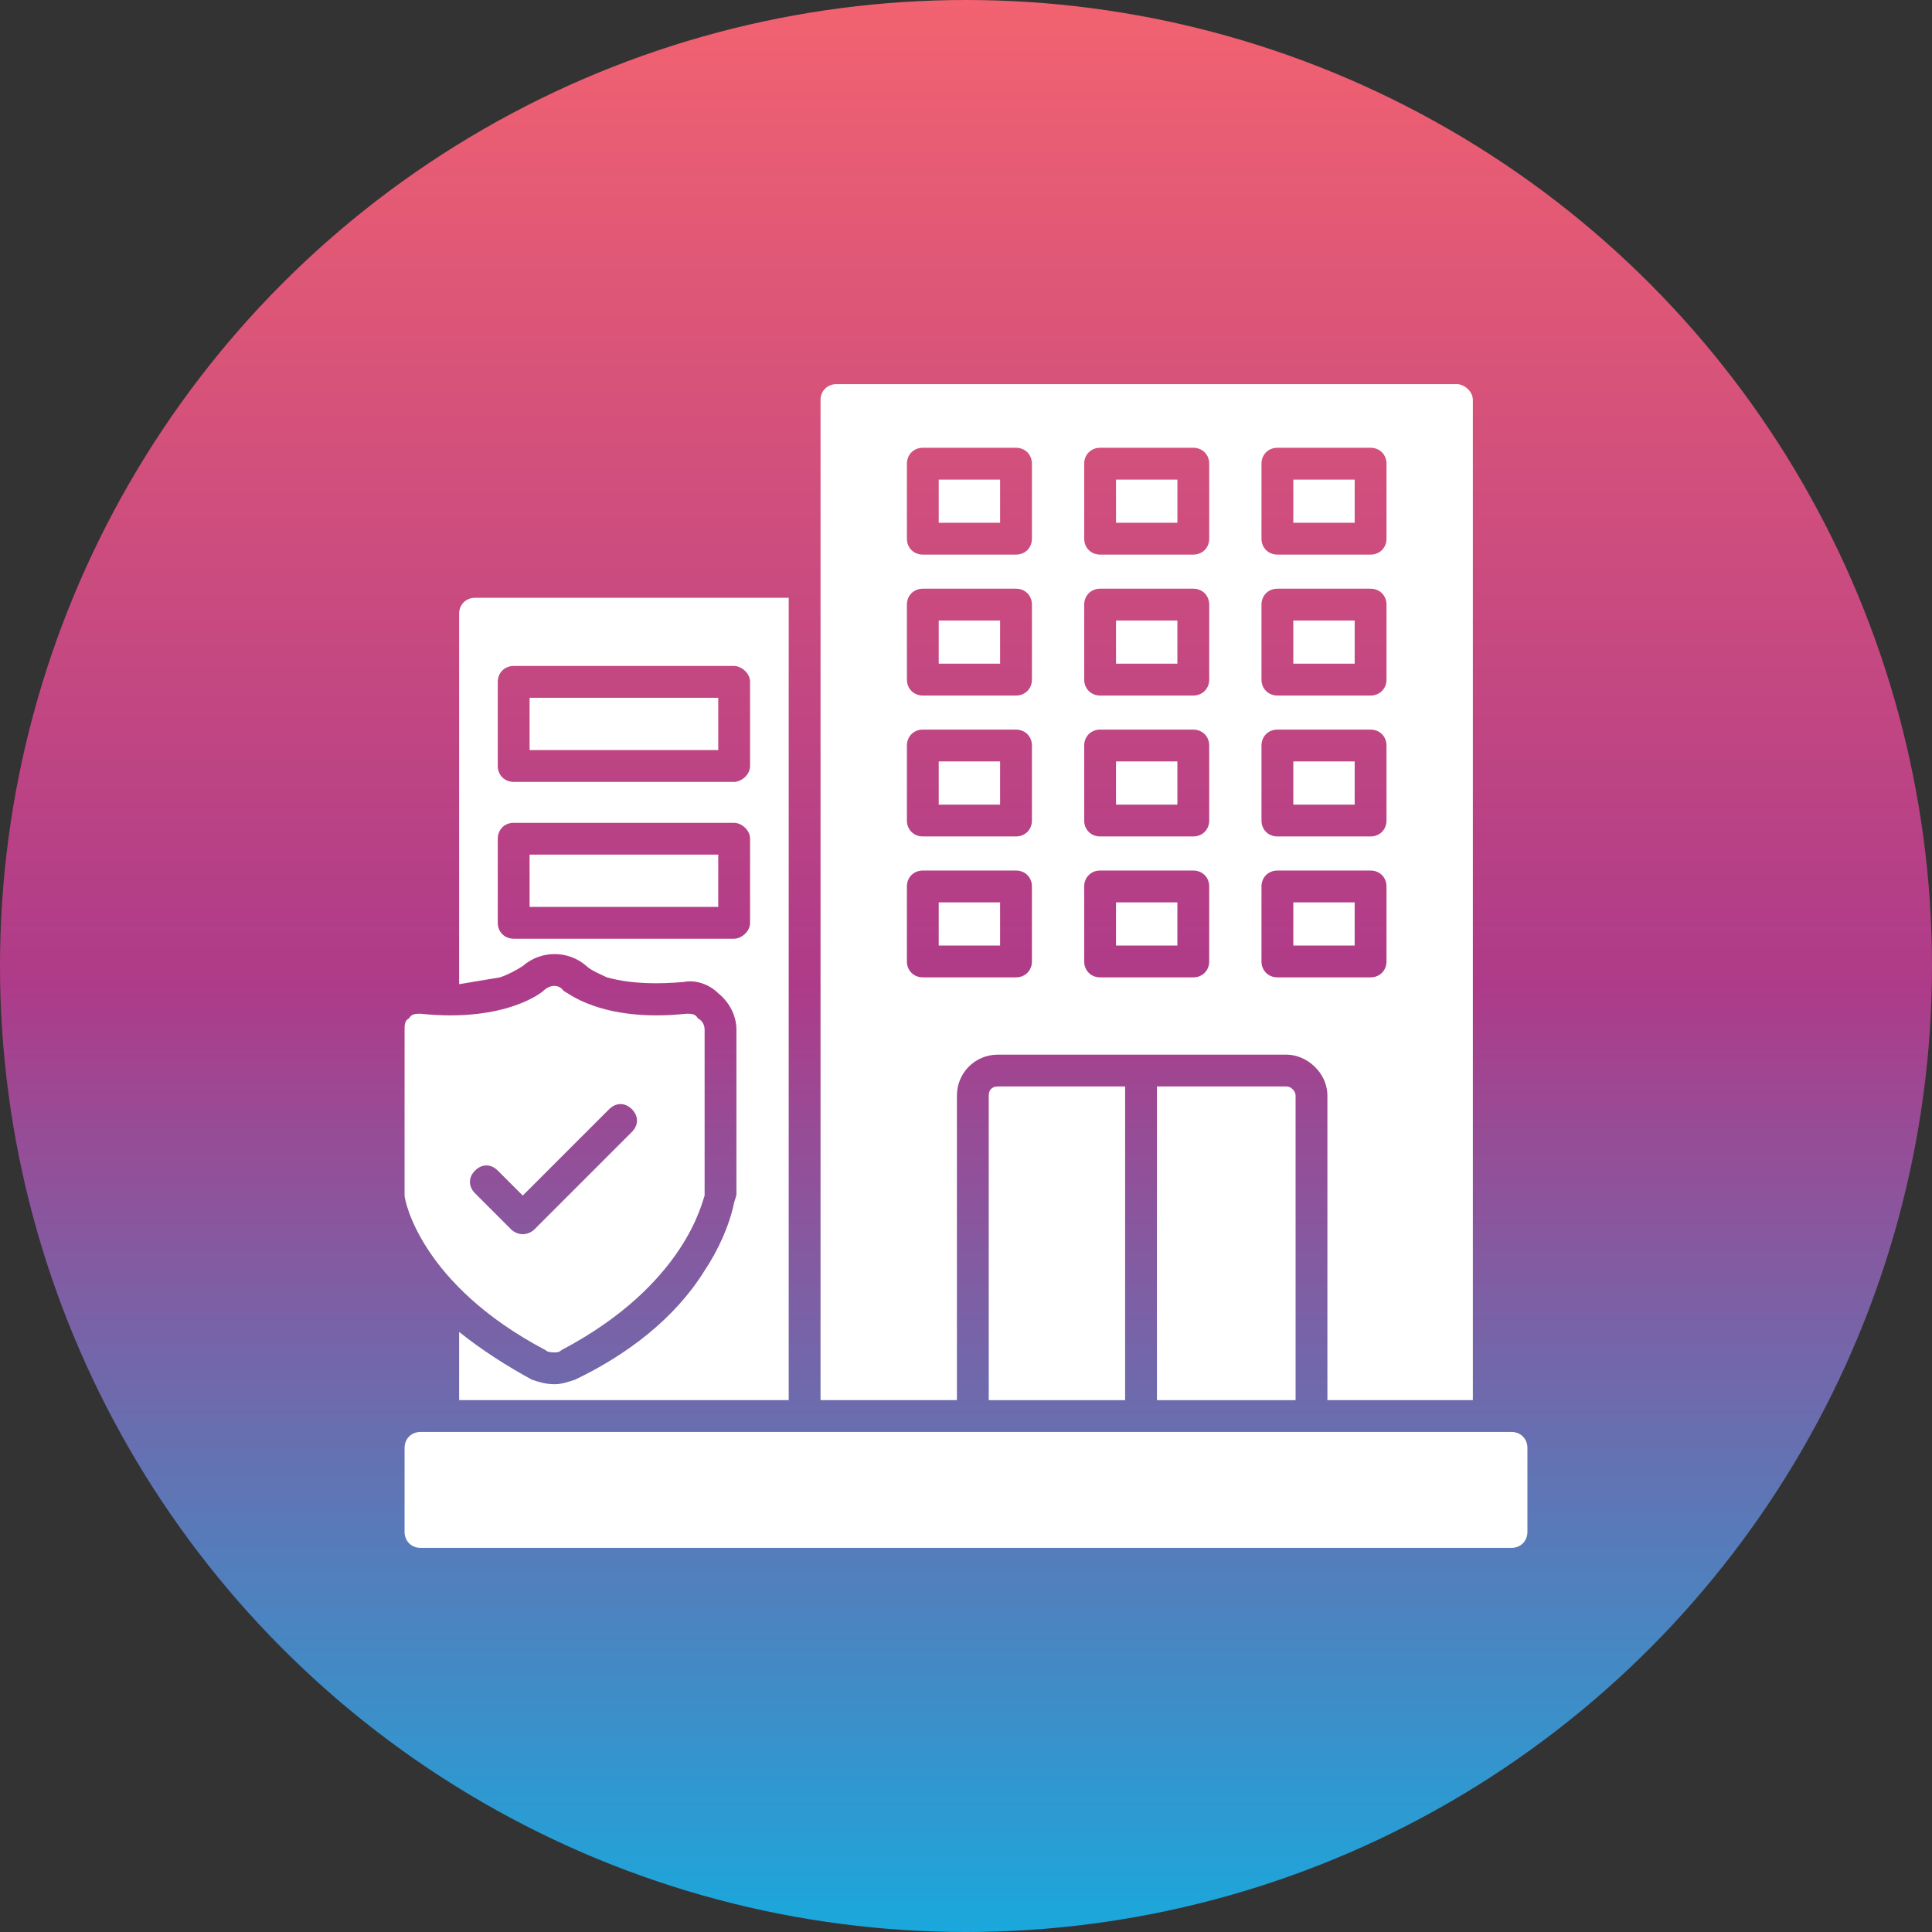 <!-- icon666.com - MILLIONS OF FREE VECTOR ICONS --><svg clip-rule="evenodd" fill-rule="evenodd" image-rendering="optimizeQuality" shape-rendering="geometricPrecision" text-rendering="geometricPrecision" viewBox="0 0 850 850" xmlns="http://www.w3.org/2000/svg" xmlns:xlink="http://www.w3.org/1999/xlink"><rect x="0" y="0" width="850" height="850" fill="#333333" stroke="none"/><linearGradient id="id0" gradientUnits="userSpaceOnUse" x1="425" x2="425" y1="850" y2="0"><stop offset="0" stop-color="#1aa8dc"></stop><stop offset=".49" stop-color="#ae3b89"></stop><stop offset="1" stop-color="#f26270"></stop></linearGradient><g id="Layer_x0020_1"><circle cx="425" cy="425" fill="url(#id0)" r="425"></circle><g fill="#fff"><path d="m244 595c-1 0-3 0-4-1-55-29-62-66-62-68v-1-72c0-2 0-4 2-5 1-2 3-2 5-2 38 4 54-10 54-10 3-3 7-3 9 0 1 0 16 14 54 10 2 0 4 0 5 2 2 1 3 3 3 5v72 1c-1 2-8 39-63 68-1 1-2 1-3 1zm-14-52c-2 0-4-1-5-2l-16-16c-3-3-3-7 0-10s7-3 10 0l11 11 38-38c3-3 7-3 10 0s3 7 0 10l-43 43c-1 1-3 2-5 2z"></path><path d="m665 681h-480c-4 0-7-3-7-7v-37c0-4 3-7 7-7h480c4 0 7 3 7 7v37c0 4-3 7-7 7z"></path><path d="m361 616v-440c0-4 3-7 7-7h273c3 0 7 3 7 7v440h-64v-134c0-10-9-18-18-18h-64-63c-10 0-18 8-18 18v134zm242-186h-41c-4 0-7-3-7-7v-33c0-4 3-7 7-7h41c4 0 7 3 7 7v33c0 4-3 7-7 7zm-34-14h27v-19h-27zm-44 14h-41c-4 0-7-3-7-7v-33c0-4 3-7 7-7h41c4 0 7 3 7 7v33c0 4-3 7-7 7zm-34-14h27v-19h-27zm-44 14h-41c-4 0-7-3-7-7v-33c0-4 3-7 7-7h41c4 0 7 3 7 7v33c0 4-3 7-7 7zm-34-14h27v-19h-27zm190-48h-41c-4 0-7-3-7-7v-33c0-4 3-7 7-7h41c4 0 7 3 7 7v33c0 4-3 7-7 7zm-34-14h27v-19h-27zm-44 14h-41c-4 0-7-3-7-7v-33c0-4 3-7 7-7h41c4 0 7 3 7 7v33c0 4-3 7-7 7zm-34-14h27v-19h-27zm-44 14h-41c-4 0-7-3-7-7v-33c0-4 3-7 7-7h41c4 0 7 3 7 7v33c0 4-3 7-7 7zm-34-14h27v-19h-27zm190-48h-41c-4 0-7-3-7-7v-33c0-4 3-7 7-7h41c4 0 7 3 7 7v33c0 4-3 7-7 7zm-34-14h27v-19h-27zm-44 14h-41c-4 0-7-3-7-7v-33c0-4 3-7 7-7h41c4 0 7 3 7 7v33c0 4-3 7-7 7zm-34-14h27v-19h-27zm-44 14h-41c-4 0-7-3-7-7v-33c0-4 3-7 7-7h41c4 0 7 3 7 7v33c0 4-3 7-7 7zm-34-14h27v-19h-27zm190-48h-41c-4 0-7-3-7-7v-33c0-4 3-7 7-7h41c4 0 7 3 7 7v33c0 4-3 7-7 7zm-34-14h27v-19h-27zm-44 14h-41c-4 0-7-3-7-7v-33c0-4 3-7 7-7h41c4 0 7 3 7 7v33c0 4-3 7-7 7zm-34-14h27v-19h-27zm-44 14h-41c-4 0-7-3-7-7v-33c0-4 3-7 7-7h41c4 0 7 3 7 7v33c0 4-3 7-7 7zm-34-14h27v-19h-27zm157 386h-61v-138h57c2 0 4 2 4 4zm-75 0h-60v-134c0-2 1-4 4-4h56z"></path><path d="m202 616v-30c10 8 21 15 32 21 3 1 6 2 10 2 3 0 6-1 9-2 23-11 44-27 57-48 6-9 11-20 13-30 1-3 1-3 1-4v-72c0-6-3-12-8-16-4-4-10-6-15-5-11 1-23 1-34-2-2-1-7-3-9-5-8-7-20-7-28 0-3 2-7 4-10 5-6 1-12 2-18 3v-163c0-4 3-7 7-7h138v353zm121-203h-97c-4 0-7-3-7-7v-37c0-4 3-7 7-7h97c3 0 7 3 7 7v37c0 4-4 7-7 7zm-90-14h83v-23h-83zm90-55h-97c-4 0-7-3-7-7v-37c0-4 3-7 7-7h97c3 0 7 3 7 7v37c0 4-4 7-7 7zm-90-14h83v-23h-83z"></path></g></g></svg>